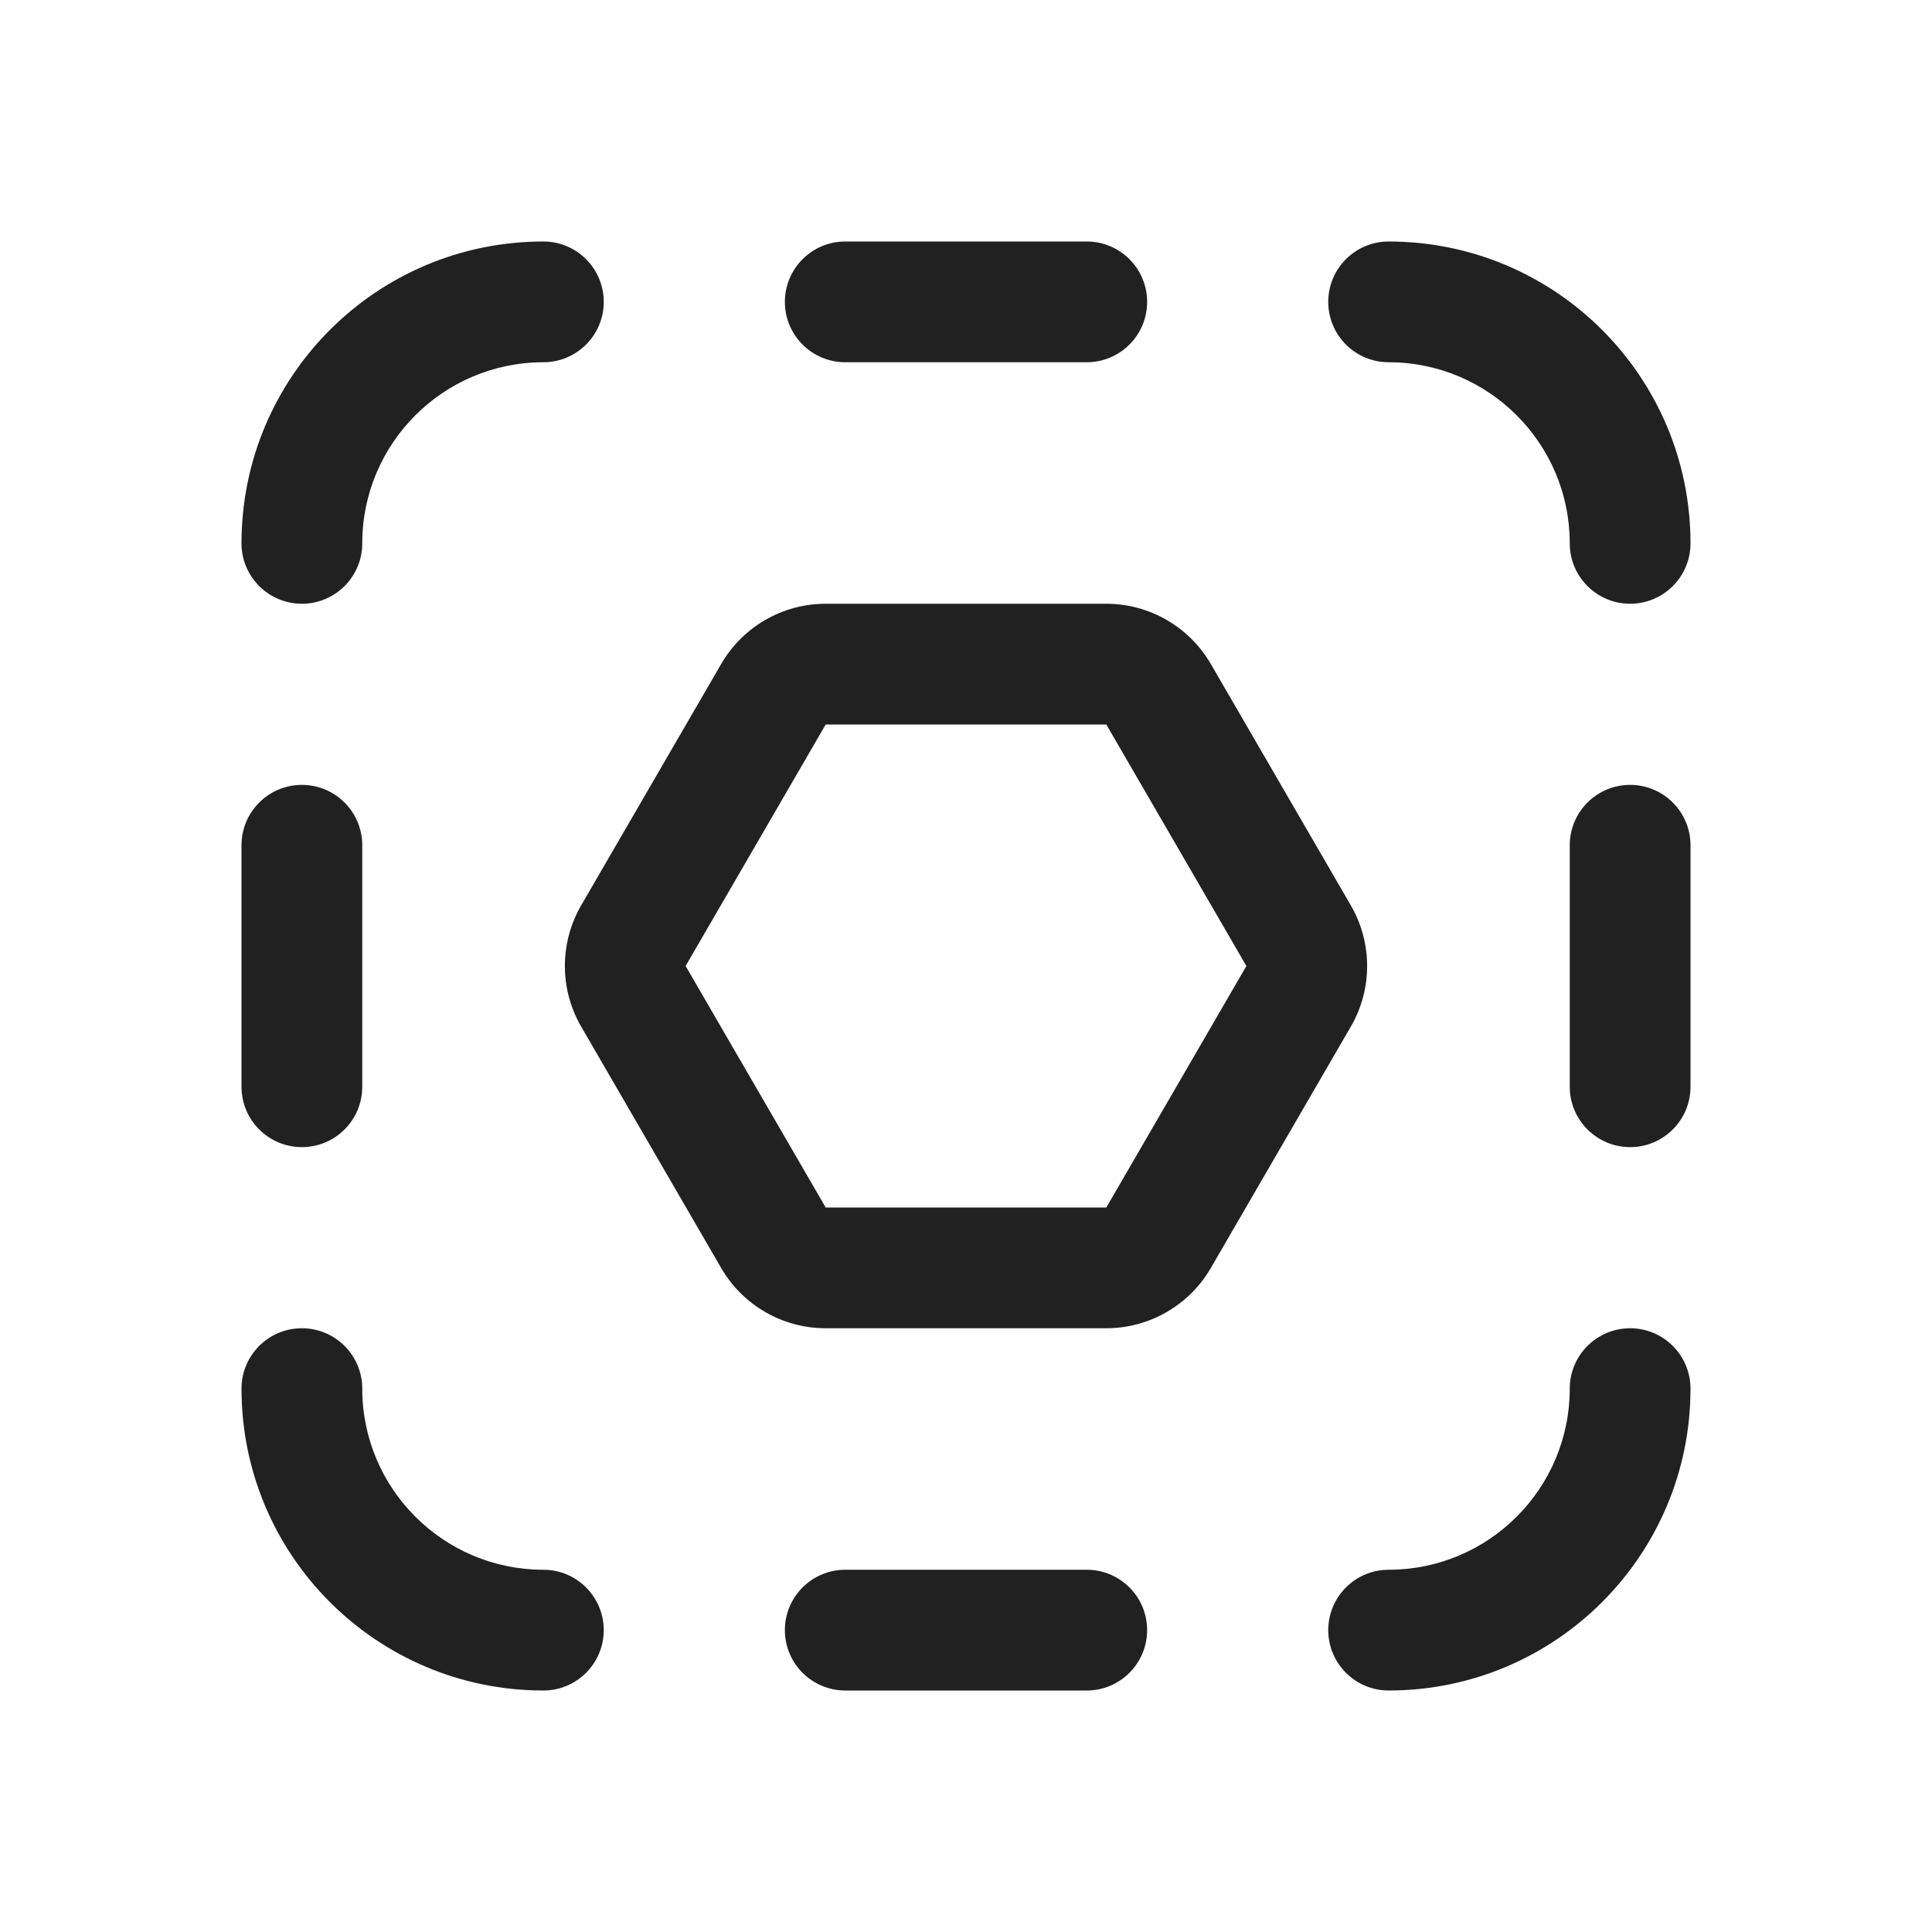 <svg width="16" height="16" viewBox="0 0 16 16" fill="none" xmlns="http://www.w3.org/2000/svg">
<path d="M9 2C9.276 2 9.5 2.224 9.5 2.5C9.5 2.776 9.276 3 9 3H7C6.724 3 6.5 2.776 6.5 2.5C6.5 2.224 6.724 2 7 2H9ZM11.5 3C11.224 3 11 2.776 11 2.5C11 2.224 11.224 2 11.5 2C12.881 2 14 3.119 14 4.5C14 4.776 13.776 5 13.5 5C13.224 5 13 4.776 13 4.5C13 3.672 12.328 3 11.5 3ZM13.5 6.5C13.776 6.5 14 6.724 14 7V9C14 9.276 13.776 9.5 13.5 9.5C13.224 9.5 13 9.276 13 9V7C13 6.724 13.224 6.5 13.5 6.5ZM13.5 11C13.776 11 14 11.224 14 11.5C14 12.881 12.881 14 11.5 14C11.224 14 11 13.776 11 13.5C11 13.224 11.224 13 11.5 13C12.328 13 13 12.328 13 11.5C13 11.224 13.224 11 13.5 11ZM7 13C6.724 13 6.5 13.224 6.5 13.5C6.5 13.776 6.724 14 7 14H9C9.276 14 9.5 13.776 9.5 13.5C9.5 13.224 9.276 13 9 13H7ZM4.5 2C4.776 2 5 2.224 5 2.5C5 2.776 4.776 3 4.5 3C3.672 3 3 3.672 3 4.5C3 4.776 2.776 5 2.5 5C2.224 5 2 4.776 2 4.5C2 3.119 3.119 2 4.5 2ZM5 13.5C5 13.224 4.776 13 4.5 13C3.672 13 3 12.328 3 11.5C3 11.224 2.776 11 2.5 11C2.224 11 2 11.224 2 11.5C2 12.881 3.119 14 4.5 14C4.776 14 5 13.776 5 13.5ZM2.5 9.5C2.776 9.5 3 9.276 3 9V7C3 6.724 2.776 6.5 2.5 6.5C2.224 6.5 2 6.724 2 7V9C2 9.276 2.224 9.5 2.5 9.5ZM6.838 5C6.481 5 6.152 5.19 5.973 5.498L4.813 7.498C4.633 7.809 4.633 8.191 4.813 8.502L5.973 10.502C6.152 10.81 6.481 11 6.838 11H9.162C9.518 11 9.848 10.81 10.027 10.502L11.187 8.502C11.367 8.191 11.367 7.809 11.187 7.498L10.027 5.498C9.848 5.19 9.518 5 9.162 5H6.838ZM6.838 6H9.162L10.322 8L9.162 10H6.838L5.678 8L6.838 6Z" fill="#212121"/>
</svg>
